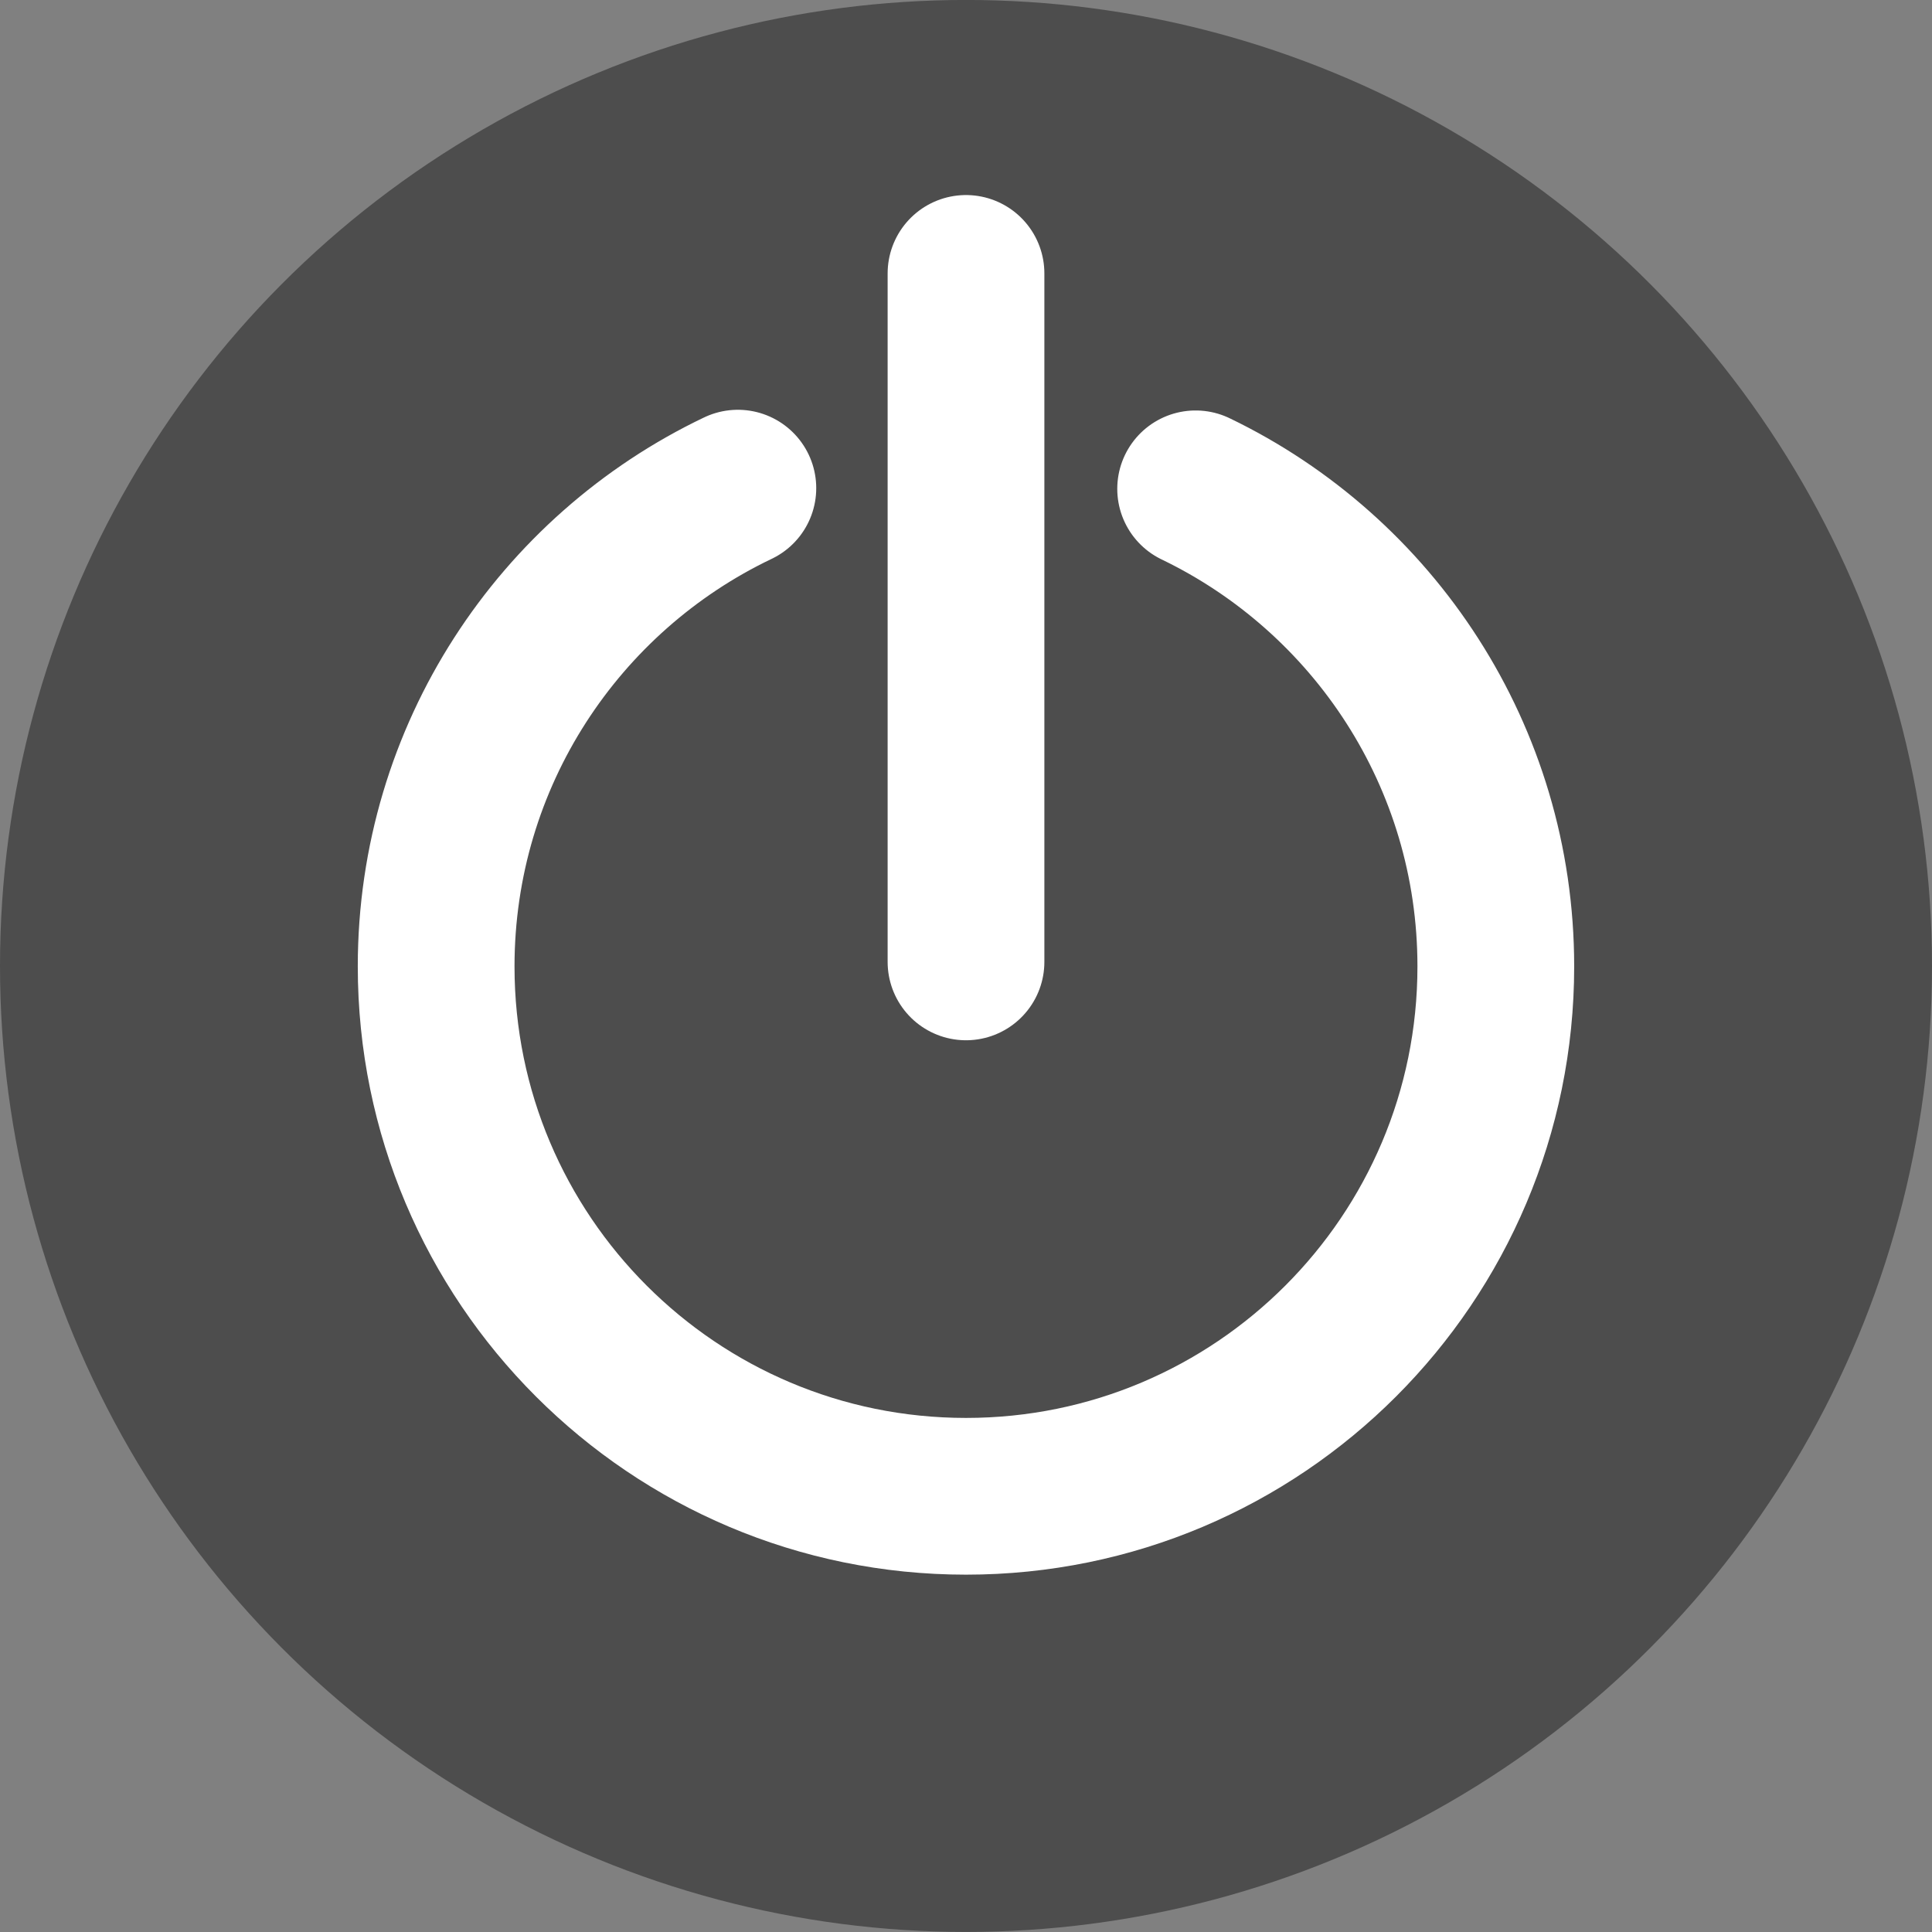 <?xml version="1.0" encoding="utf-8"?>
<!DOCTYPE svg PUBLIC "-//W3C//DTD SVG 1.1//EN" "http://www.w3.org/Graphics/SVG/1.1/DTD/svg11.dtd">
<svg version="1.1" xmlns="http://www.w3.org/2000/svg" width="48px" height="48px">
<rect width="100%" height="100%" fill="#808080" stroke="none"/>
<circle fill="#4D4D4D" cx="24" cy="23.999" r="24"/>
<path fill="none" stroke="#FFFFFF" stroke-width="3.894" stroke-linecap="round" d="M29.705,12.145
	c4.413,2.126,7.458,6.641,7.458,11.866c0,7.271-5.893,13.164-13.163,13.164s-13.164-5.894-13.164-13.164
	c0-5.241,3.063-9.767,7.496-11.883"/>
<line fill="none" stroke="#FFFFFF" stroke-width="3.894" stroke-linecap="round" x1="24" y1="6.793" x2="24" y2="23.898"/>
</svg>
